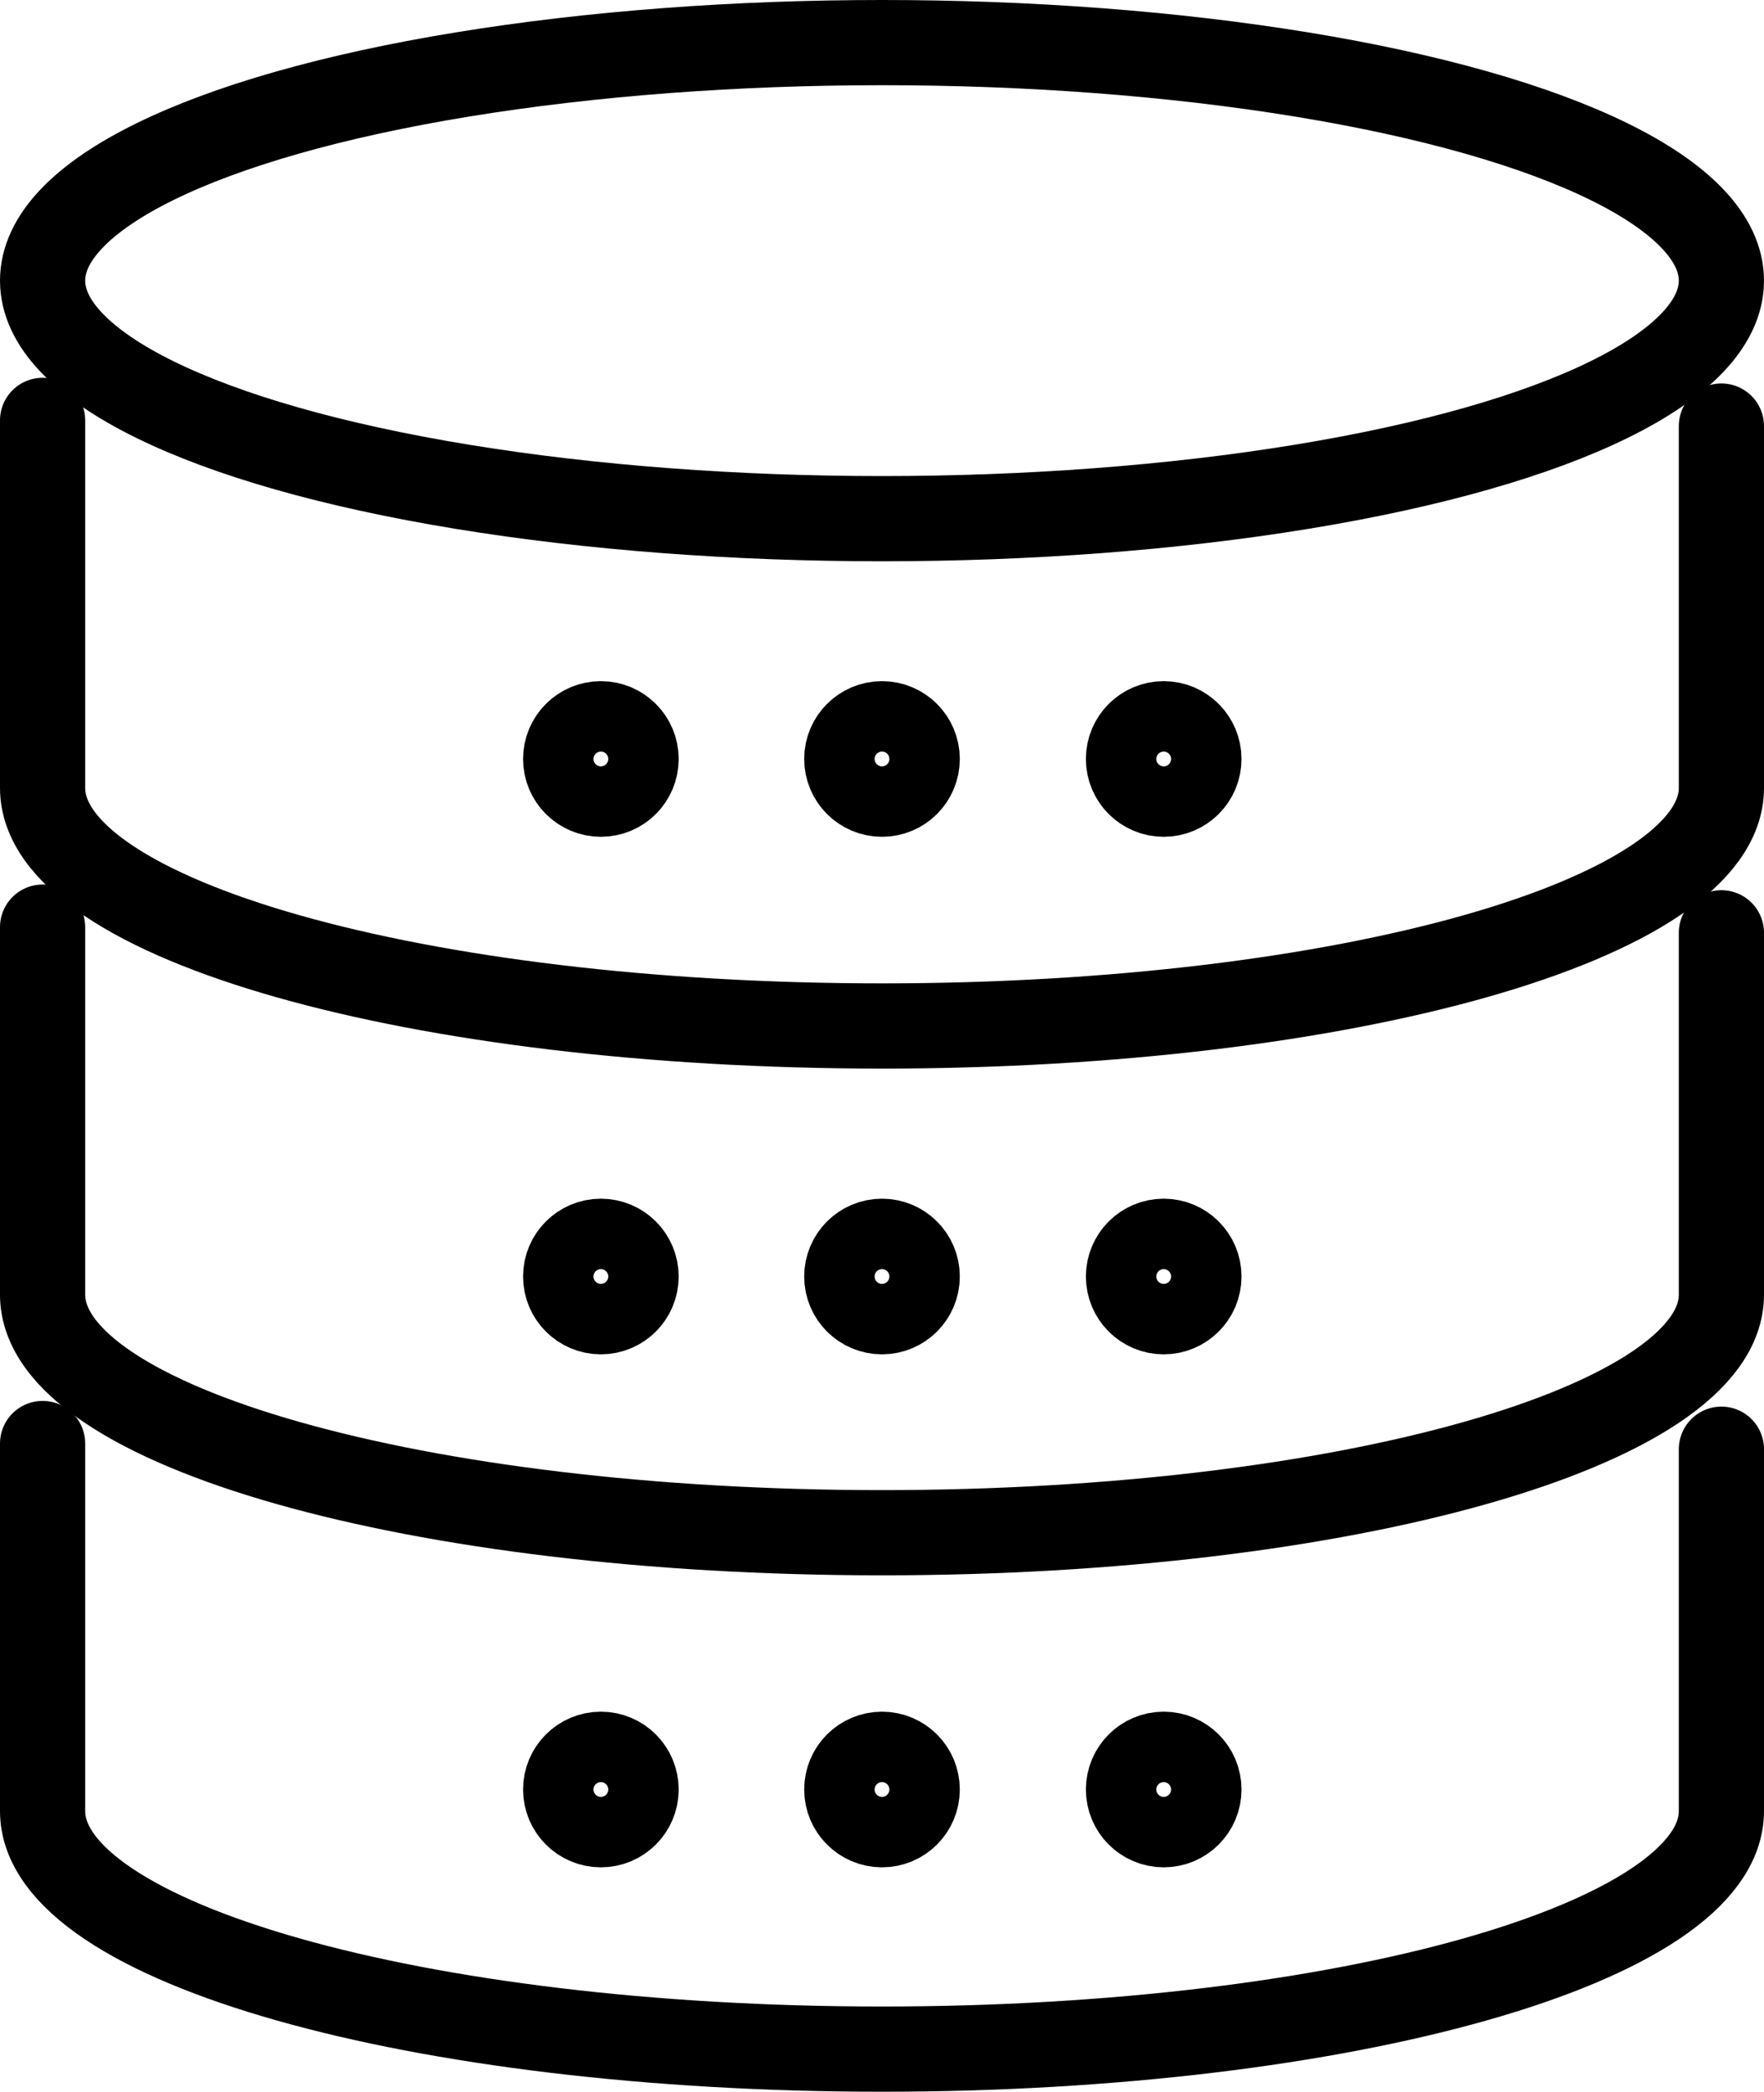 <?xml version="1.0" encoding="UTF-8"?>
<svg id="Capa_2" xmlns="http://www.w3.org/2000/svg" viewBox="0 0 31.06 36.83">
  <defs>
    <style>
      .cls-1 {
        fill: none;
        stroke: #000;
        stroke-linecap: round;
        stroke-linejoin: round;
        stroke-width: 1.5px;
      }
    </style>
  </defs>
  <g id="Capa_1-2" data-name="Capa_1">
    <g>
      <ellipse class="cls-1" cx="15.53" cy="4.94" rx="14.78" ry="4.19"/>
      <path class="cls-1" d="M.75,7.4v6.47c0,2.32,6.62,4.19,14.78,4.19s14.78-1.88,14.78-4.19v-6.37"/>
      <path class="cls-1" d="M.75,16.32v6.47c0,2.32,6.62,4.19,14.78,4.19s14.78-1.88,14.78-4.19v-6.37"/>
      <path class="cls-1" d="M.75,25.41v6.47c0,2.32,6.62,4.19,14.78,4.19s14.78-1.88,14.78-4.19v-6.37"/>
      <g>
        <circle class="cls-1" cx="15.53" cy="31.5" r=".62"/>
        <g>
          <circle class="cls-1" cx="10.58" cy="31.5" r=".62"/>
          <circle class="cls-1" cx="20.49" cy="31.5" r=".62"/>
        </g>
      </g>
      <g>
        <circle class="cls-1" cx="15.53" cy="22.47" r=".62"/>
        <g>
          <circle class="cls-1" cx="10.58" cy="22.47" r=".62"/>
          <circle class="cls-1" cx="20.49" cy="22.47" r=".62"/>
        </g>
      </g>
      <g>
        <circle class="cls-1" cx="15.53" cy="13.36" r=".62"/>
        <g>
          <circle class="cls-1" cx="10.58" cy="13.36" r=".62"/>
          <circle class="cls-1" cx="20.49" cy="13.36" r=".62"/>
        </g>
      </g>
    </g>
  </g>
</svg>